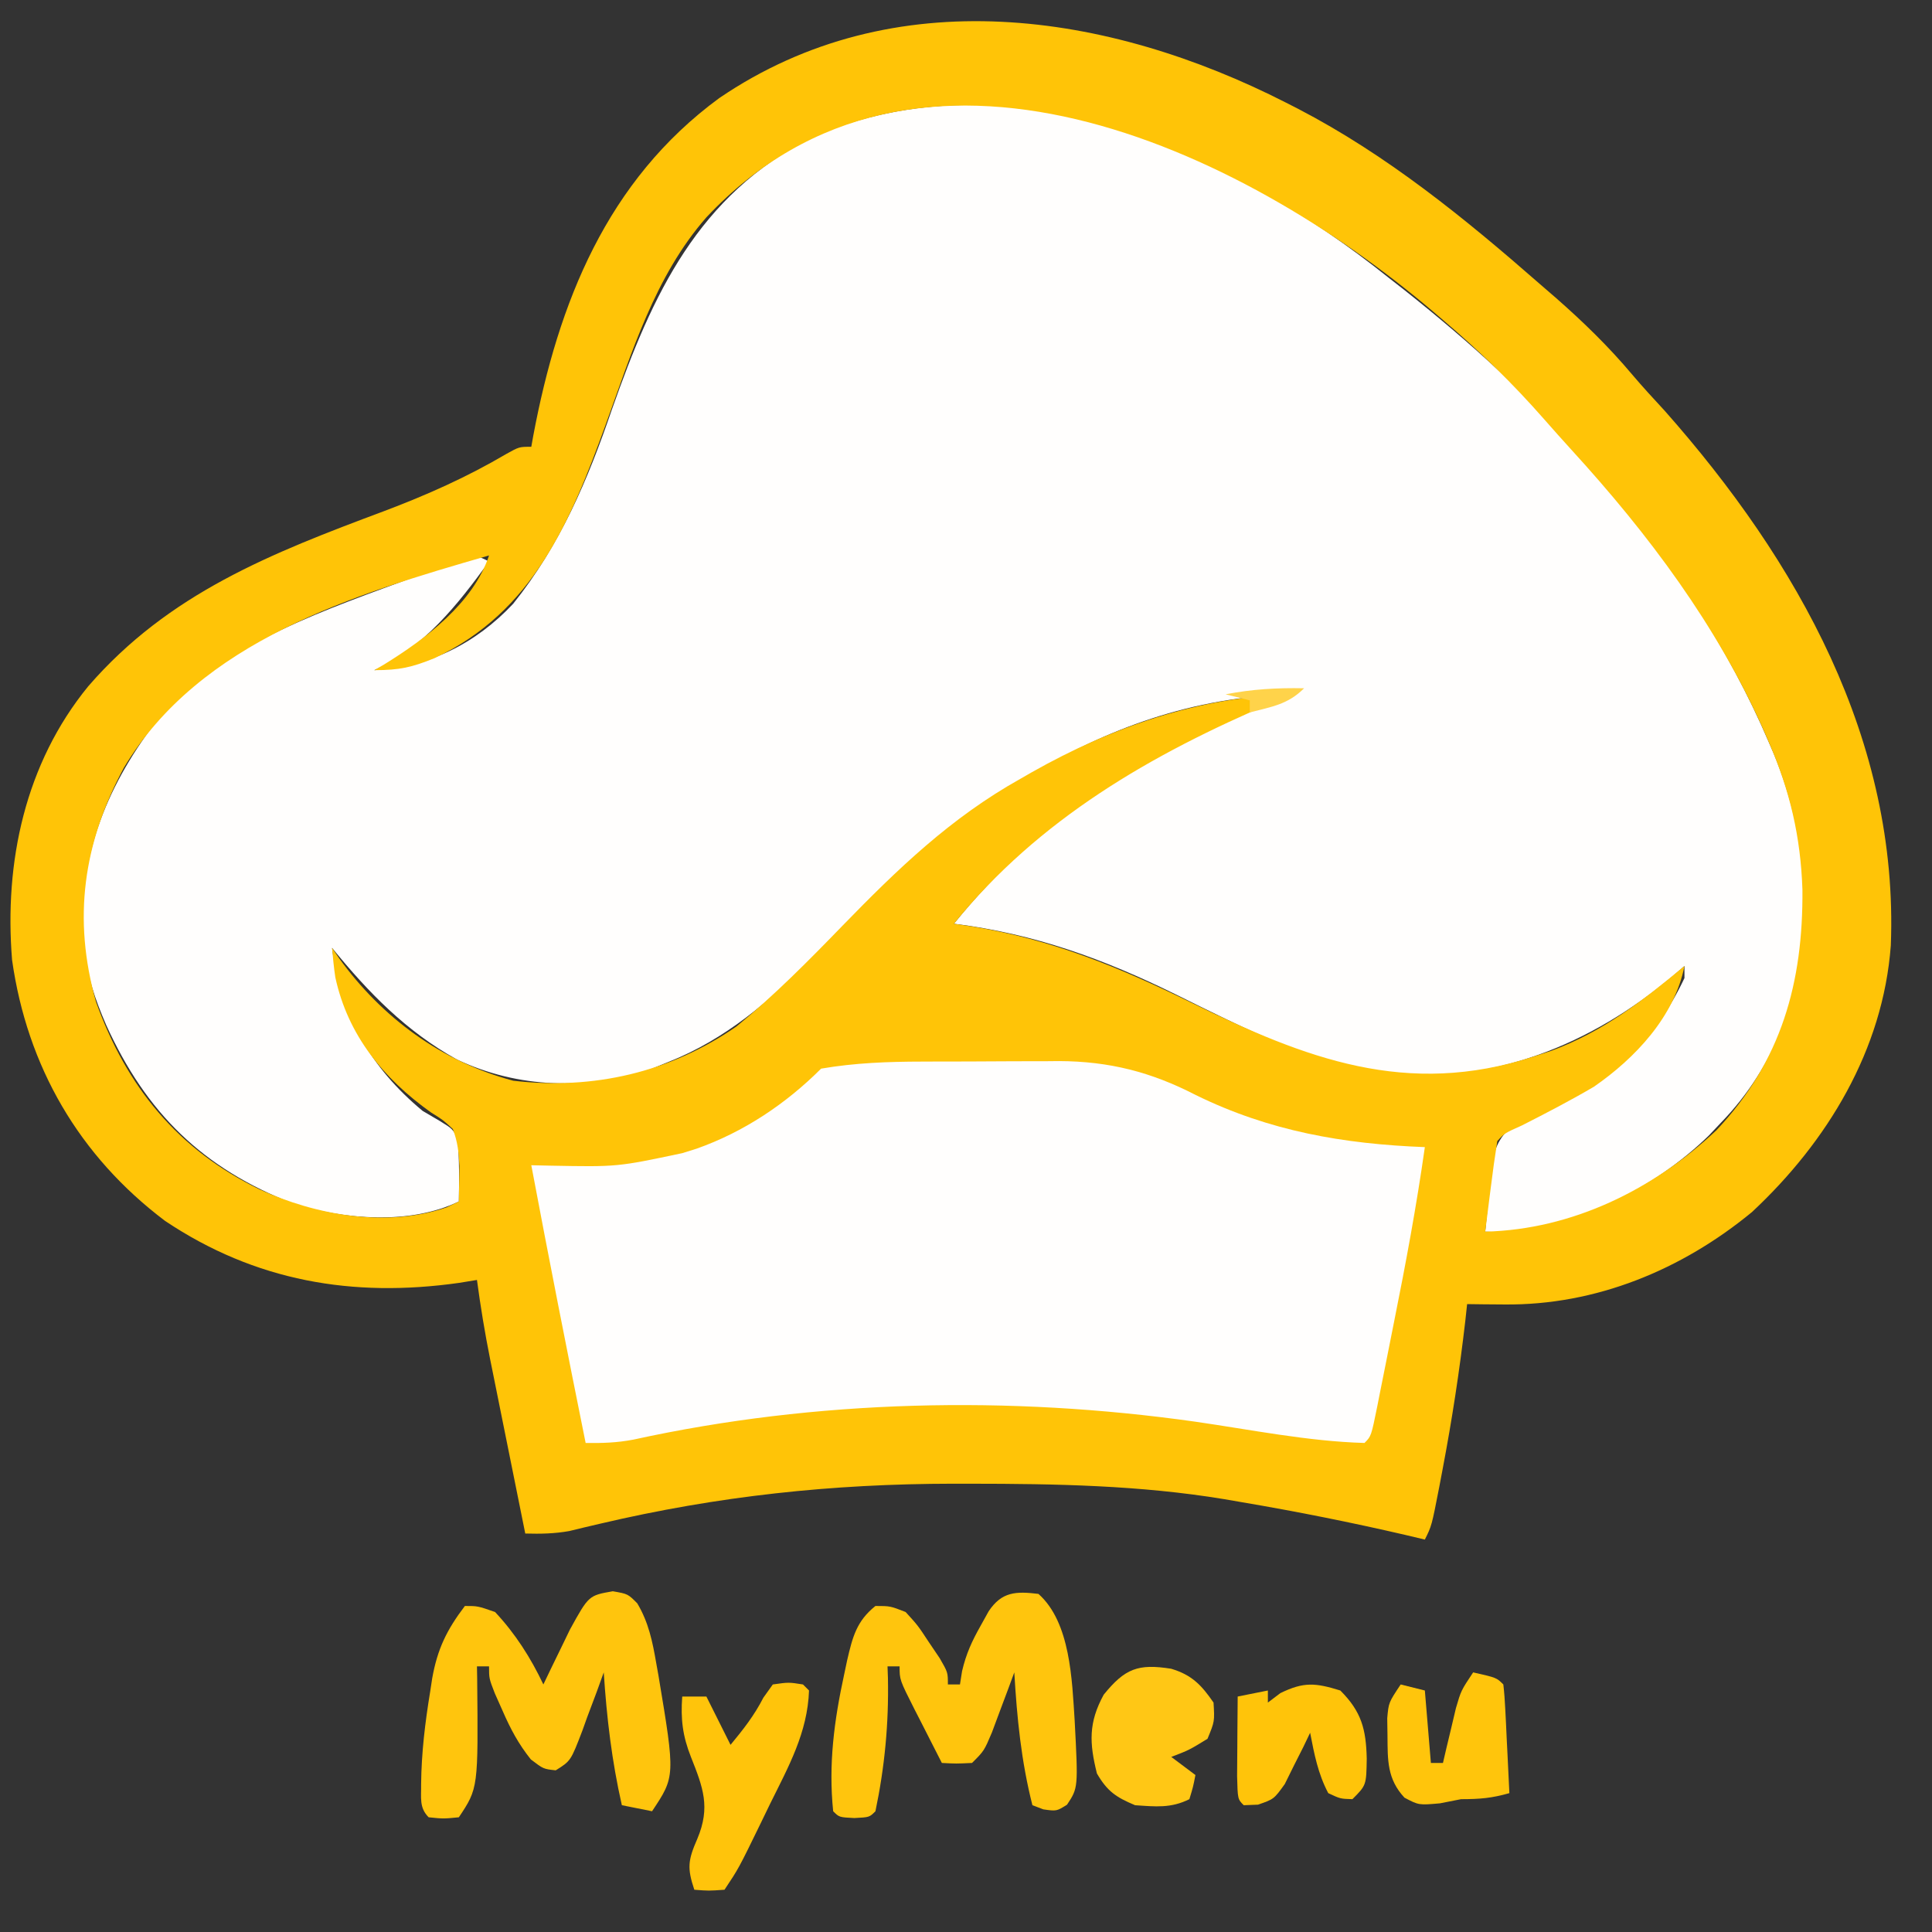 <?xml version="1.0" encoding="UTF-8"?>
<svg version="1.1" xmlns="http://www.w3.org/2000/svg" width="320" height="320">
<rect width="100%" height="100%" fill="#333333" stroke="none"/>
<path d="M0 0 C0.877 0.684 1.753 1.369 2.656 2.074 C13.545 10.737 24.177 20.212 33 31 C34.094 32.245 34.094 32.245 35.211 33.516 C46.511 46.562 56.213 61.098 63 77 C63.27 77.625 63.539 78.25 63.817 78.895 C69.611 92.897 70.805 109.487 65.438 123.812 C62.883 129.966 59.645 135.221 55 140 C54.355 140.683 53.711 141.366 53.047 142.07 C44.211 150.677 30.717 157.77 18.191 158.066 C17.468 158.044 16.745 158.023 16 158 C16.228 155.559 16.481 153.124 16.75 150.688 C16.812 149.997 16.874 149.307 16.938 148.596 C17.294 145.519 17.551 143.473 19.723 141.188 C22.348 139.819 24.994 138.541 27.688 137.312 C37.532 132.432 44.264 125.993 49 116 C49 115.34 49 114.68 49 114 C48.417 114.508 47.835 115.016 47.234 115.539 C33.342 127.203 17.234 133.556 -1 132 C-13.289 129.793 -24.06 124.238 -35.175 118.746 C-47.219 112.821 -58.587 108.674 -72 107 C-57.751 89.285 -37.539 76.18 -16 69 C-48.837 69.796 -73.767 90.201 -95.5 112.715 C-102.512 119.847 -109.85 126.151 -119.25 129.875 C-120.204 130.264 -121.158 130.654 -122.141 131.055 C-132.84 134.592 -144.133 134.288 -154.309 129.492 C-162.725 124.826 -168.971 118.407 -175 111 C-173.627 122.125 -168.638 130.832 -160 138 C-159.051 138.557 -158.102 139.114 -157.125 139.688 C-155 141 -155 141 -154.188 142.688 C-153.908 146.136 -153.942 149.541 -154 153 C-162.112 156.907 -172.925 156.005 -181.375 153.375 C-196.438 147.525 -205.769 138.352 -212.402 123.797 C-214.229 119.567 -215.621 115.616 -216 111 C-216.08 110.093 -216.16 109.185 -216.242 108.25 C-216.859 94.327 -211.367 82.495 -202.812 71.812 C-192.188 60.285 -175.556 54.812 -161.188 49.5 C-159.727 48.956 -159.727 48.956 -158.237 48.401 C-157.327 48.072 -156.418 47.744 -155.48 47.406 C-154.665 47.11 -153.849 46.815 -153.009 46.51 C-151 46 -151 46 -149 47 C-154.224 54.199 -159.747 61.212 -168 65 C-159.042 64.511 -151.192 60.605 -145 54 C-137.193 44.219 -132.645 33.5 -128.625 21.75 C-121.886 2.67 -114.447 -13.578 -95.566 -23.246 C-62.642 -37.628 -25.878 -20.753 0 0 Z " fill="#FFFEFD" transform="translate(230,46)"/>
<path d="M0 0 C0.659 0.335 1.317 0.671 1.996 1.017 C16.723 8.668 29.567 19.119 42 30 C43.379 31.193 43.379 31.193 44.785 32.41 C49.285 36.367 53.446 40.41 57.305 44.996 C59.064 47.075 60.903 49.062 62.75 51.062 C84.783 75.976 101.499 105.638 100.179 139.59 C98.89 156.921 89.663 172.104 77.188 183.75 C65.567 193.327 51.318 199.215 36.188 199.062 C35.026 199.053 33.865 199.044 32.668 199.035 C31.347 199.018 31.347 199.018 30 199 C29.902 199.911 29.804 200.823 29.703 201.762 C28.748 210.033 27.495 218.195 25.938 226.375 C25.763 227.296 25.589 228.218 25.409 229.167 C24.132 235.736 24.132 235.736 23 238 C21.469 237.636 21.469 237.636 19.906 237.266 C10.879 235.167 1.826 233.36 -7.312 231.812 C-8.277 231.646 -9.241 231.479 -10.234 231.308 C-24.218 228.998 -38.176 228.759 -52.312 228.75 C-53.243 228.749 -54.174 228.749 -55.133 228.748 C-75.188 228.771 -94.064 230.781 -113.608 235.374 C-114.504 235.584 -115.401 235.795 -116.324 236.012 C-117.109 236.202 -117.893 236.392 -118.702 236.589 C-121.178 237.032 -123.49 237.07 -126 237 C-126.981 232.144 -127.96 227.288 -128.936 222.431 C-129.268 220.781 -129.6 219.131 -129.934 217.482 C-130.415 215.101 -130.893 212.721 -131.371 210.34 C-131.519 209.61 -131.667 208.881 -131.819 208.129 C-132.692 203.766 -133.41 199.411 -134 195 C-134.976 195.16 -135.952 195.32 -136.957 195.484 C-154.57 197.98 -170.732 195.215 -185.66 185.219 C-199.904 174.475 -208.502 159.652 -211 142 C-212.326 125.789 -208.836 109.452 -198.379 96.664 C-185.047 81.275 -168.082 74.639 -149.401 67.664 C-142.296 64.98 -135.664 62.035 -129.125 58.18 C-127 57 -127 57 -125 57 C-124.839 56.098 -124.839 56.098 -124.675 55.177 C-120.526 33.107 -112.477 12.905 -93.875 -0.75 C-64.954 -20.439 -29.461 -15.024 0 0 Z M-96 19 C-104.557 28.769 -108.364 41.451 -112.726 53.463 C-118.529 69.435 -124.692 84.304 -141 92 C-144.811 93.553 -146.854 94 -151 94 C-150.455 93.683 -149.909 93.366 -149.348 93.039 C-142.477 88.787 -134.638 82.913 -132 75 C-154.408 81.451 -179.886 89.122 -192.496 110.188 C-199.194 122.714 -200.989 135.096 -197.098 148.922 C-192.071 163.017 -183.498 173.44 -170 180 C-160.701 184.258 -148.96 186.396 -139.027 182.977 C-138.024 182.493 -138.024 182.493 -137 182 C-136.979 180.762 -136.959 179.525 -136.938 178.25 C-136.926 177.554 -136.914 176.858 -136.902 176.141 C-137.006 173.879 -137.196 172.122 -138 170 C-139.605 168.506 -139.605 168.506 -141.625 167.25 C-149.505 161.616 -155.371 154.51 -157.461 144.875 C-157.702 143.258 -157.861 141.629 -158 140 C-157.622 140.557 -157.245 141.114 -156.855 141.688 C-149.736 151.559 -139.855 158.843 -128 162 C-114.736 163.562 -101.979 160.614 -91 153 C-84.751 147.867 -79.101 142.15 -73.477 136.348 C-64.295 126.907 -55.531 118.452 -44 112 C-43.056 111.458 -43.056 111.458 -42.093 110.905 C-28.887 103.43 -14.288 98.37 1 98 C-0.506 98.636 -0.506 98.636 -2.043 99.285 C-22.334 107.943 -40.9 118.617 -55 136 C-54.019 136.147 -53.038 136.294 -52.027 136.445 C-38.824 138.573 -27.555 143.233 -15.615 149.098 C3.303 158.362 19.99 164.818 41 158 C41.977 157.683 42.954 157.366 43.961 157.039 C52.517 153.873 59.061 148.764 66 143 C64.358 151.364 57.819 158.291 51 163 C47.111 165.282 43.117 167.357 39.098 169.398 C36.202 170.697 36.202 170.697 35 172 C34.601 174.522 34.249 177.03 33.938 179.562 C33.847 180.273 33.756 180.984 33.662 181.717 C33.438 183.477 33.218 185.239 33 187 C47.455 186.641 60.862 180.005 71.312 170.188 C82.06 158.736 85.666 145.734 85.539 130.352 C85.242 121.58 83.476 114.031 80 106 C79.716 105.343 79.432 104.687 79.139 104.01 C71.382 86.6 60.088 71.516 47.281 57.504 C45.765 55.839 44.264 54.159 42.781 52.465 C37.549 46.505 32.047 41.131 26 36 C25.2 35.316 25.2 35.316 24.384 34.617 C-7.538 7.499 -61.267 -18.032 -96 19 Z " fill="#FFC407" transform="translate(213,17)"/>
<path d="M0 0 C0.811 -0.003 1.622 -0.007 2.457 -0.01 C4.16 -0.015 5.864 -0.017 7.567 -0.017 C10.15 -0.02 12.732 -0.038 15.314 -0.057 C16.98 -0.06 18.646 -0.062 20.312 -0.062 C21.072 -0.07 21.832 -0.077 22.614 -0.084 C30.942 -0.049 37.871 1.714 45.285 5.543 C57.492 11.526 69.706 13.644 83.223 14.168 C81.848 23.864 80.066 33.449 78.136 43.047 C77.653 45.455 77.177 47.864 76.701 50.273 C76.395 51.806 76.088 53.339 75.781 54.871 C75.64 55.591 75.498 56.31 75.352 57.052 C74.337 62.053 74.337 62.053 73.223 63.168 C63.845 62.9 54.368 60.961 45.098 59.629 C14.43 55.303 -17.542 55.97 -47.879 62.617 C-50.606 63.135 -53.014 63.209 -55.777 63.168 C-58.866 47.851 -61.887 32.524 -64.777 17.168 C-63.201 17.203 -63.201 17.203 -61.594 17.238 C-50.537 17.446 -50.537 17.446 -39.777 15.168 C-38.994 14.923 -38.21 14.678 -37.402 14.426 C-29.607 11.673 -22.624 7.015 -16.777 1.168 C-11.176 0.206 -5.673 0.008 0 0 Z " fill="#FFFEFD" transform="translate(152.777,175.832)"/>
<path d="M0 0 C5.311 4.721 5.56 14.279 6 21 C6.582 32.119 6.582 32.119 4.734 34.914 C3 36 3 36 0.812 35.688 C0.214 35.461 -0.384 35.234 -1 35 C-2.861 27.68 -3.558 20.532 -4 13 C-4.338 13.915 -4.675 14.83 -5.023 15.773 C-5.469 16.962 -5.915 18.15 -6.375 19.375 C-6.816 20.558 -7.257 21.742 -7.711 22.961 C-9 26 -9 26 -11 28 C-13.625 28.125 -13.625 28.125 -16 28 C-17.172 25.711 -18.337 23.419 -19.5 21.125 C-19.834 20.474 -20.168 19.823 -20.512 19.152 C-23 14.227 -23 14.227 -23 12 C-23.66 12 -24.32 12 -25 12 C-24.977 12.643 -24.954 13.286 -24.93 13.949 C-24.78 21.439 -25.463 28.661 -27 36 C-28 37 -28 37 -30.5 37.125 C-33 37 -33 37 -34 36 C-34.802 28.228 -33.833 20.951 -32.188 13.375 C-31.94 12.202 -31.94 12.202 -31.687 11.006 C-30.79 7.146 -30.13 4.503 -27 2 C-24.551 2.004 -24.551 2.004 -22 3 C-19.98 5.215 -19.98 5.215 -18.188 7.938 C-17.583 8.833 -16.978 9.729 -16.355 10.652 C-15 13 -15 13 -15 15 C-14.34 15 -13.68 15 -13 15 C-12.885 14.273 -12.771 13.546 -12.652 12.797 C-11.981 9.919 -11.012 7.814 -9.562 5.25 C-9.131 4.471 -8.699 3.693 -8.254 2.891 C-6.087 -0.376 -3.726 -0.454 0 0 Z " fill="#FFC50D" transform="translate(172,264)"/>
<path d="M0 0 C2.5 0.438 2.5 0.438 4.051 2 C5.928 5.157 6.569 8.304 7.188 11.875 C7.313 12.577 7.439 13.279 7.569 14.003 C10.349 30.664 10.349 30.664 6.5 36.438 C4.85 36.108 3.2 35.778 1.5 35.438 C-0.166 28.127 -1.012 20.916 -1.5 13.438 C-1.887 14.509 -2.273 15.58 -2.672 16.684 C-3.197 18.081 -3.723 19.478 -4.25 20.875 C-4.503 21.582 -4.755 22.289 -5.016 23.018 C-6.961 28.1 -6.961 28.1 -9.453 29.66 C-11.5 29.438 -11.5 29.438 -13.578 27.852 C-15.637 25.266 -16.929 22.838 -18.25 19.812 C-18.892 18.37 -18.892 18.37 -19.547 16.898 C-20.5 14.438 -20.5 14.438 -20.5 12.438 C-21.16 12.438 -21.82 12.438 -22.5 12.438 C-22.488 13.104 -22.477 13.77 -22.465 14.457 C-22.287 32.618 -22.287 32.618 -25.5 37.438 C-28.062 37.688 -28.062 37.688 -30.5 37.438 C-32.108 35.83 -31.71 34.169 -31.75 31.938 C-31.696 26.744 -31.09 21.739 -30.25 16.625 C-30.141 15.908 -30.032 15.192 -29.919 14.453 C-29.051 9.558 -27.509 6.398 -24.5 2.438 C-22.375 2.438 -22.375 2.438 -19.5 3.438 C-16.149 7.018 -13.596 11.017 -11.5 15.438 C-11.102 14.606 -10.703 13.775 -10.293 12.918 C-9.763 11.831 -9.233 10.745 -8.688 9.625 C-8.165 8.546 -7.643 7.467 -7.105 6.355 C-3.993 0.699 -3.993 0.699 0 0 Z " fill="#FFC50D" transform="translate(101.5,263.562)"/>
<path d="M0 0 C2.625 -0.375 2.625 -0.375 5 0 C5.33 0.33 5.66 0.66 6 1 C5.76 7.963 2.607 13.6 -0.438 19.75 C-0.941 20.79 -1.444 21.831 -1.963 22.902 C-5.655 30.482 -5.655 30.482 -8 34 C-10.625 34.188 -10.625 34.188 -13 34 C-14.202 30.393 -14.059 29.135 -12.5 25.562 C-10.287 20.306 -11.554 17.065 -13.562 12 C-14.928 8.553 -15.28 5.739 -15 2 C-13.68 2 -12.36 2 -11 2 C-9.68 4.64 -8.36 7.28 -7 10 C-4.895 7.459 -3.069 5.134 -1.562 2.188 C-1.047 1.466 -0.531 0.744 0 0 Z " fill="#FFC40B" transform="translate(128,279)"/>
<path d="M0 0 C3.427 1.025 5.017 2.707 7.012 5.602 C7.199 8.727 7.199 8.727 6.012 11.602 C2.949 13.477 2.949 13.477 0.012 14.602 C1.332 15.592 2.652 16.582 4.012 17.602 C3.637 19.539 3.637 19.539 3.012 21.602 C-0.053 23.134 -2.605 22.831 -5.988 22.602 C-9.153 21.265 -10.569 20.32 -12.301 17.352 C-13.563 12.303 -13.711 8.923 -11.176 4.289 C-7.662 -0.028 -5.512 -0.876 0 0 Z " fill="#FFC715" transform="translate(193.988,276.398)"/>
<path d="M0 0 C3.521 3.521 4.256 6.425 4.375 11.25 C4.308 15.692 4.308 15.692 2 18 C0 17.938 0 17.938 -2 17 C-3.698 13.783 -4.316 10.546 -5 7 C-5.375 7.782 -5.75 8.565 -6.137 9.371 C-6.904 10.889 -6.904 10.889 -7.688 12.438 C-8.436 13.952 -8.436 13.952 -9.199 15.496 C-11 18 -11 18 -13.645 18.91 C-14.422 18.94 -15.199 18.969 -16 19 C-17 18 -17 18 -17.098 14.184 C-17.091 12.602 -17.079 11.019 -17.062 9.438 C-17.058 8.631 -17.053 7.825 -17.049 6.994 C-17.037 4.996 -17.019 2.998 -17 1 C-15.35 0.67 -13.7 0.34 -12 0 C-12 0.66 -12 1.32 -12 2 C-11.319 1.484 -10.639 0.969 -9.938 0.438 C-6.051 -1.465 -4.111 -1.271 0 0 Z " fill="#FFC40A" transform="translate(222,280)"/>
<path d="M0 0 C3.875 0.875 3.875 0.875 5 2 C5.156 3.34 5.25 4.688 5.316 6.035 C5.358 6.844 5.4 7.653 5.443 8.486 C5.483 9.336 5.522 10.187 5.562 11.062 C5.606 11.917 5.649 12.771 5.693 13.65 C5.8 15.767 5.9 17.883 6 20 C3.108 20.826 1.113 21 -2 21 C-3.732 21.34 -3.732 21.34 -5.5 21.688 C-9 22 -9 22 -11.375 20.75 C-14.257 17.646 -14.16 14.545 -14.188 10.5 C-14.202 9.541 -14.216 8.582 -14.23 7.594 C-14 5 -14 5 -12 2 C-10.68 2.33 -9.36 2.66 -8 3 C-7.67 6.96 -7.34 10.92 -7 15 C-6.34 15 -5.68 15 -5 15 C-4.807 14.169 -4.613 13.337 -4.414 12.48 C-4.154 11.394 -3.893 10.307 -3.625 9.188 C-3.242 7.569 -3.242 7.569 -2.852 5.918 C-2 3 -2 3 0 0 Z " fill="#FFC50C" transform="translate(244,277)"/>
<path d="M0 0 C-2.686 2.686 -5.376 3.06 -9 4 C-9 3.34 -9 2.68 -9 2 C-10.32 1.67 -11.64 1.34 -13 1 C-8.606 0.143 -4.474 -0.089 0 0 Z " fill="#FFD34A" transform="translate(216,114)"/>
</svg>
